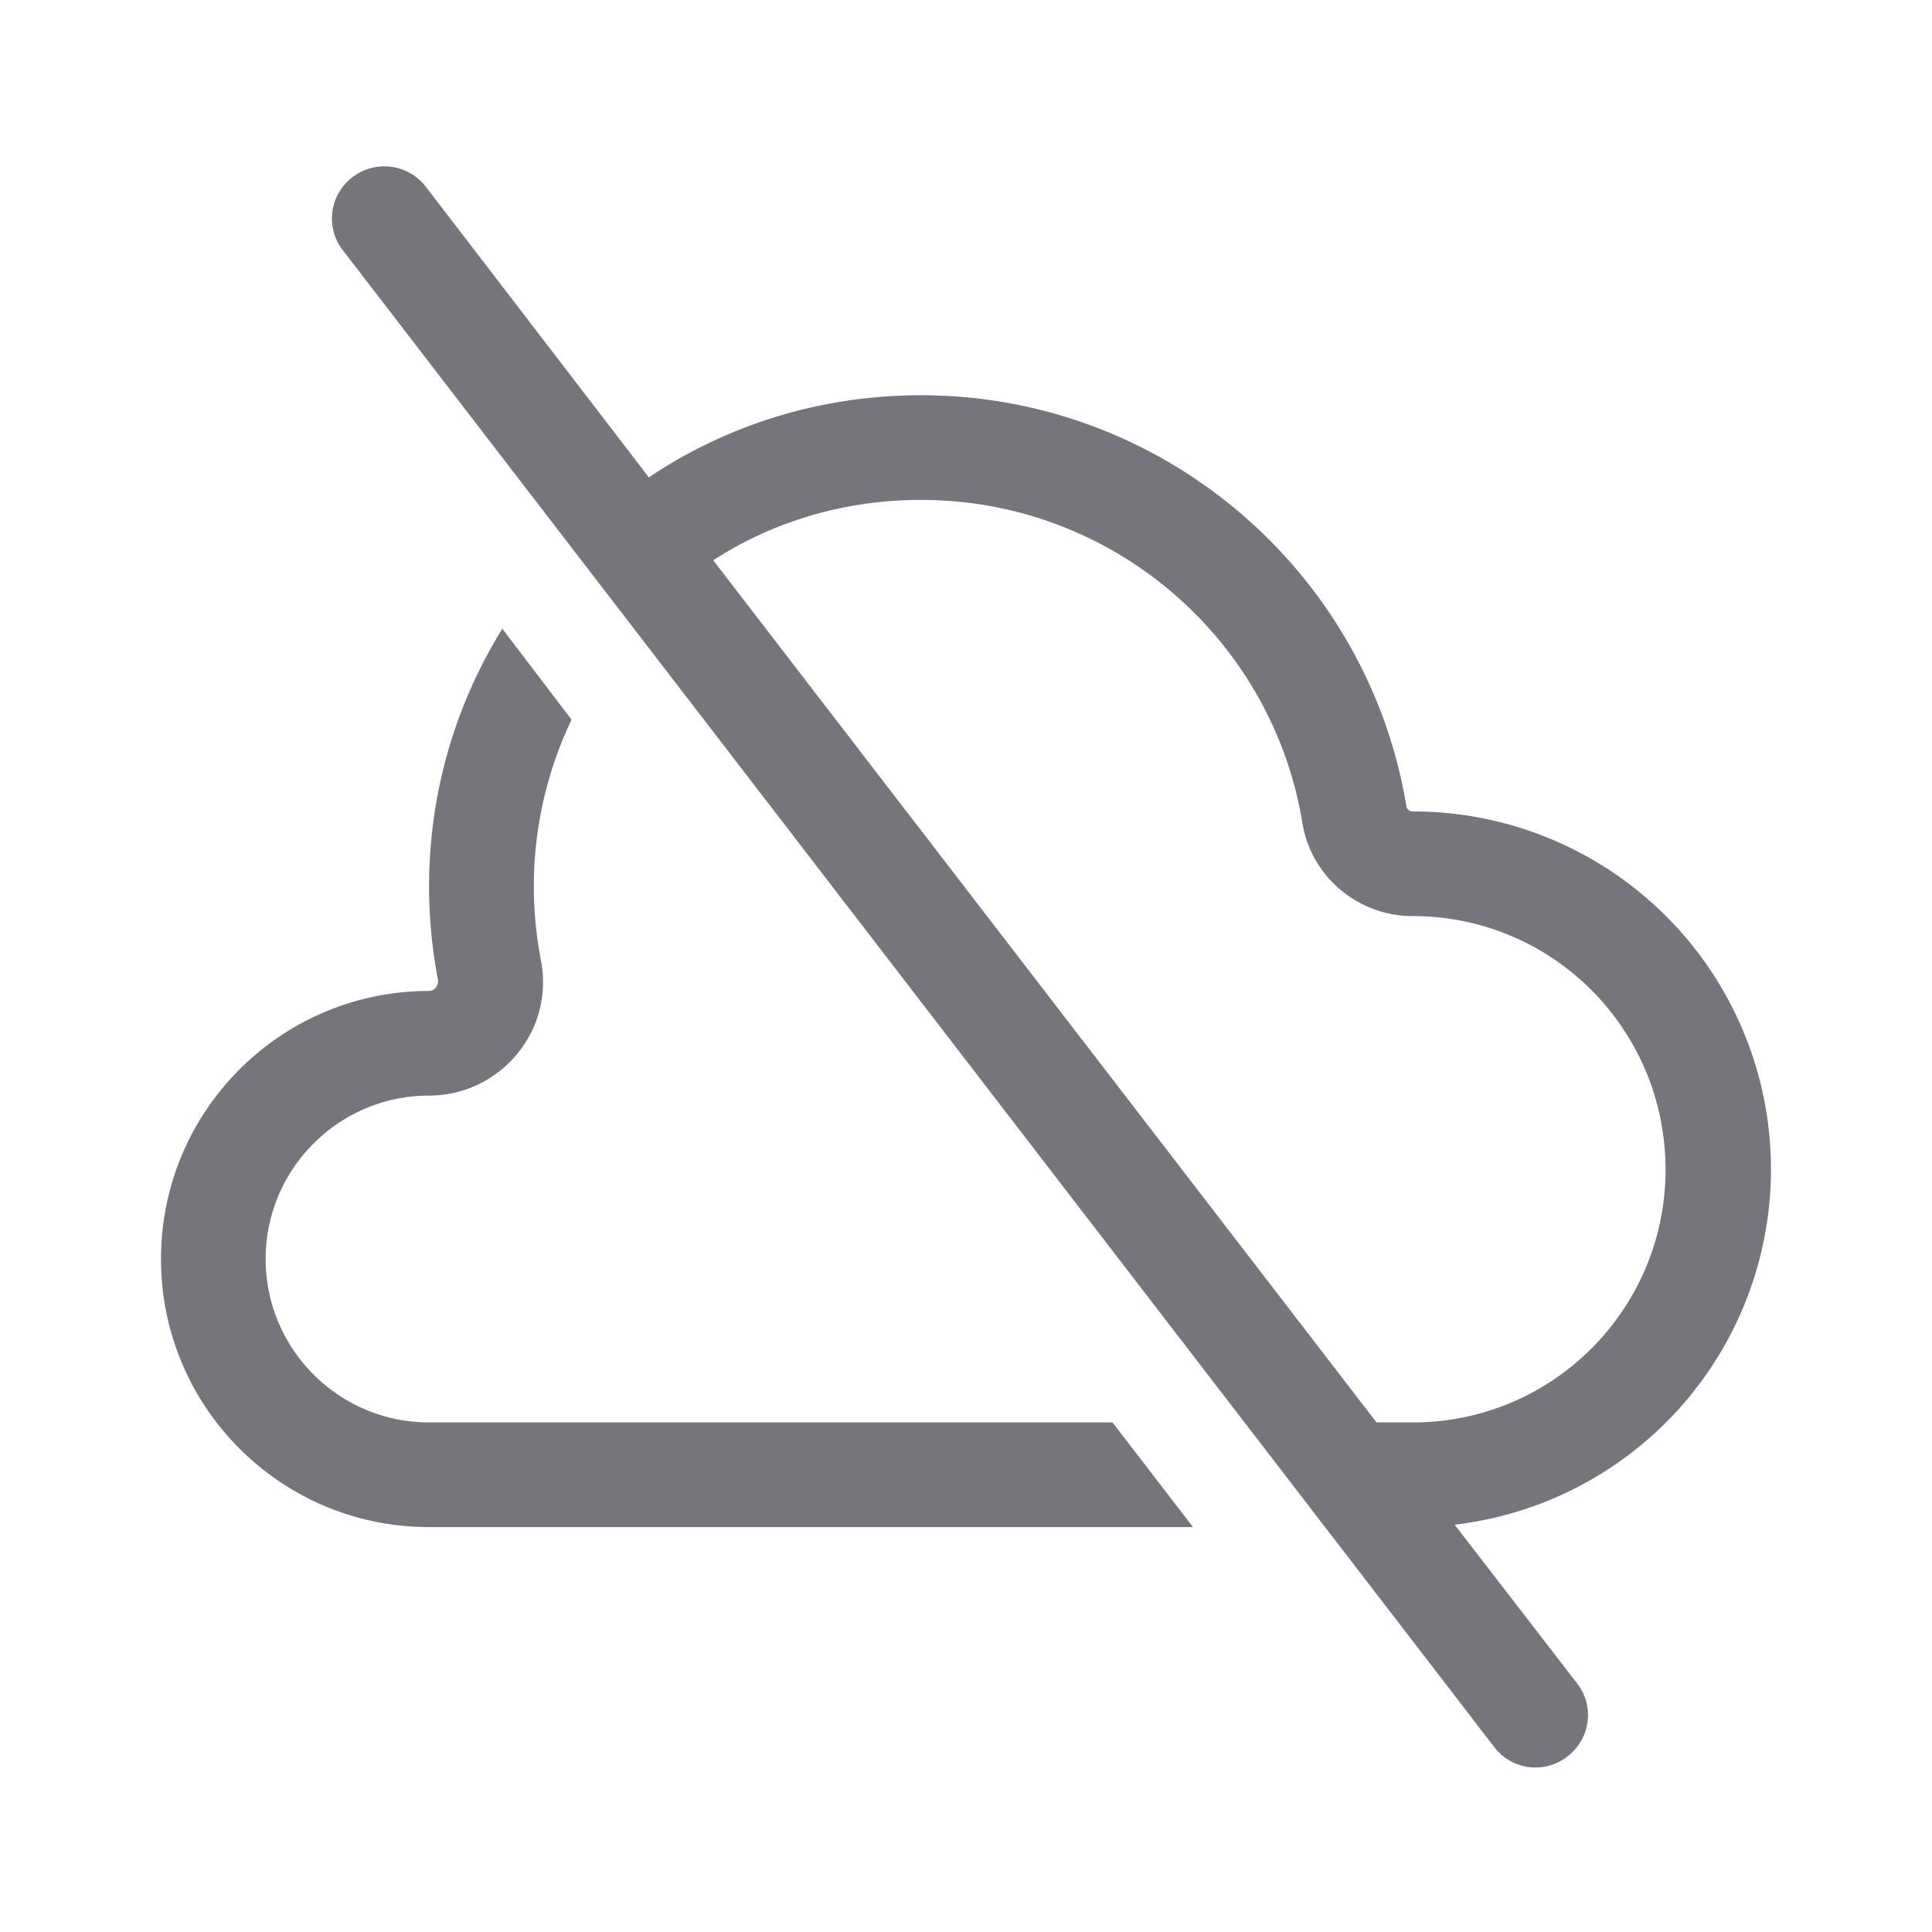 <svg xmlns="http://www.w3.org/2000/svg" fill="none" viewBox="0 0 24 24" focusable="false"><defs><clipPath id="Cloud_Not_Available_Outline_svg__a"><path fill="#fff" fill-opacity="0" d="M0 0h24v24H0z"/></clipPath></defs><g clip-path="url(#Cloud_Not_Available_Outline_svg__a)"><path fill="#74767B" fill-rule="evenodd" d="M5.29 2.32a.65.65 0 0 0-.91-.12c-.29.22-.34.63-.12.91l14.3 18.59c.22.29.63.34.91.12.29-.22.34-.63.12-.91l-1.52-1.97a4.445 4.445 0 0 0-.52-8.86c-.04 0-.08-.03-.08-.07-.48-2.89-3-5.1-6.03-5.1-1.25 0-2.41.37-3.38 1.02zm12.26 15.35h-.45L8.86 6.96c.74-.48 1.63-.75 2.58-.75 2.39 0 4.37 1.74 4.74 4.02.11.66.69 1.15 1.37 1.15 1.74 0 3.14 1.41 3.14 3.15 0 1.73-1.4 3.14-3.14 3.14M6.24 7.81c-.58.94-.91 2.03-.91 3.21 0 .39.04.78.11 1.15.01.07-.04.14-.11.14C3.49 12.31 2 13.8 2 15.64s1.49 3.33 3.33 3.33h9.49l-1-1.3H5.33c-1.12 0-2.03-.91-2.03-2.03s.91-2.03 2.03-2.03c.87 0 1.56-.79 1.39-1.68a4.809 4.809 0 0 1 .38-2.99z"/></g></svg>